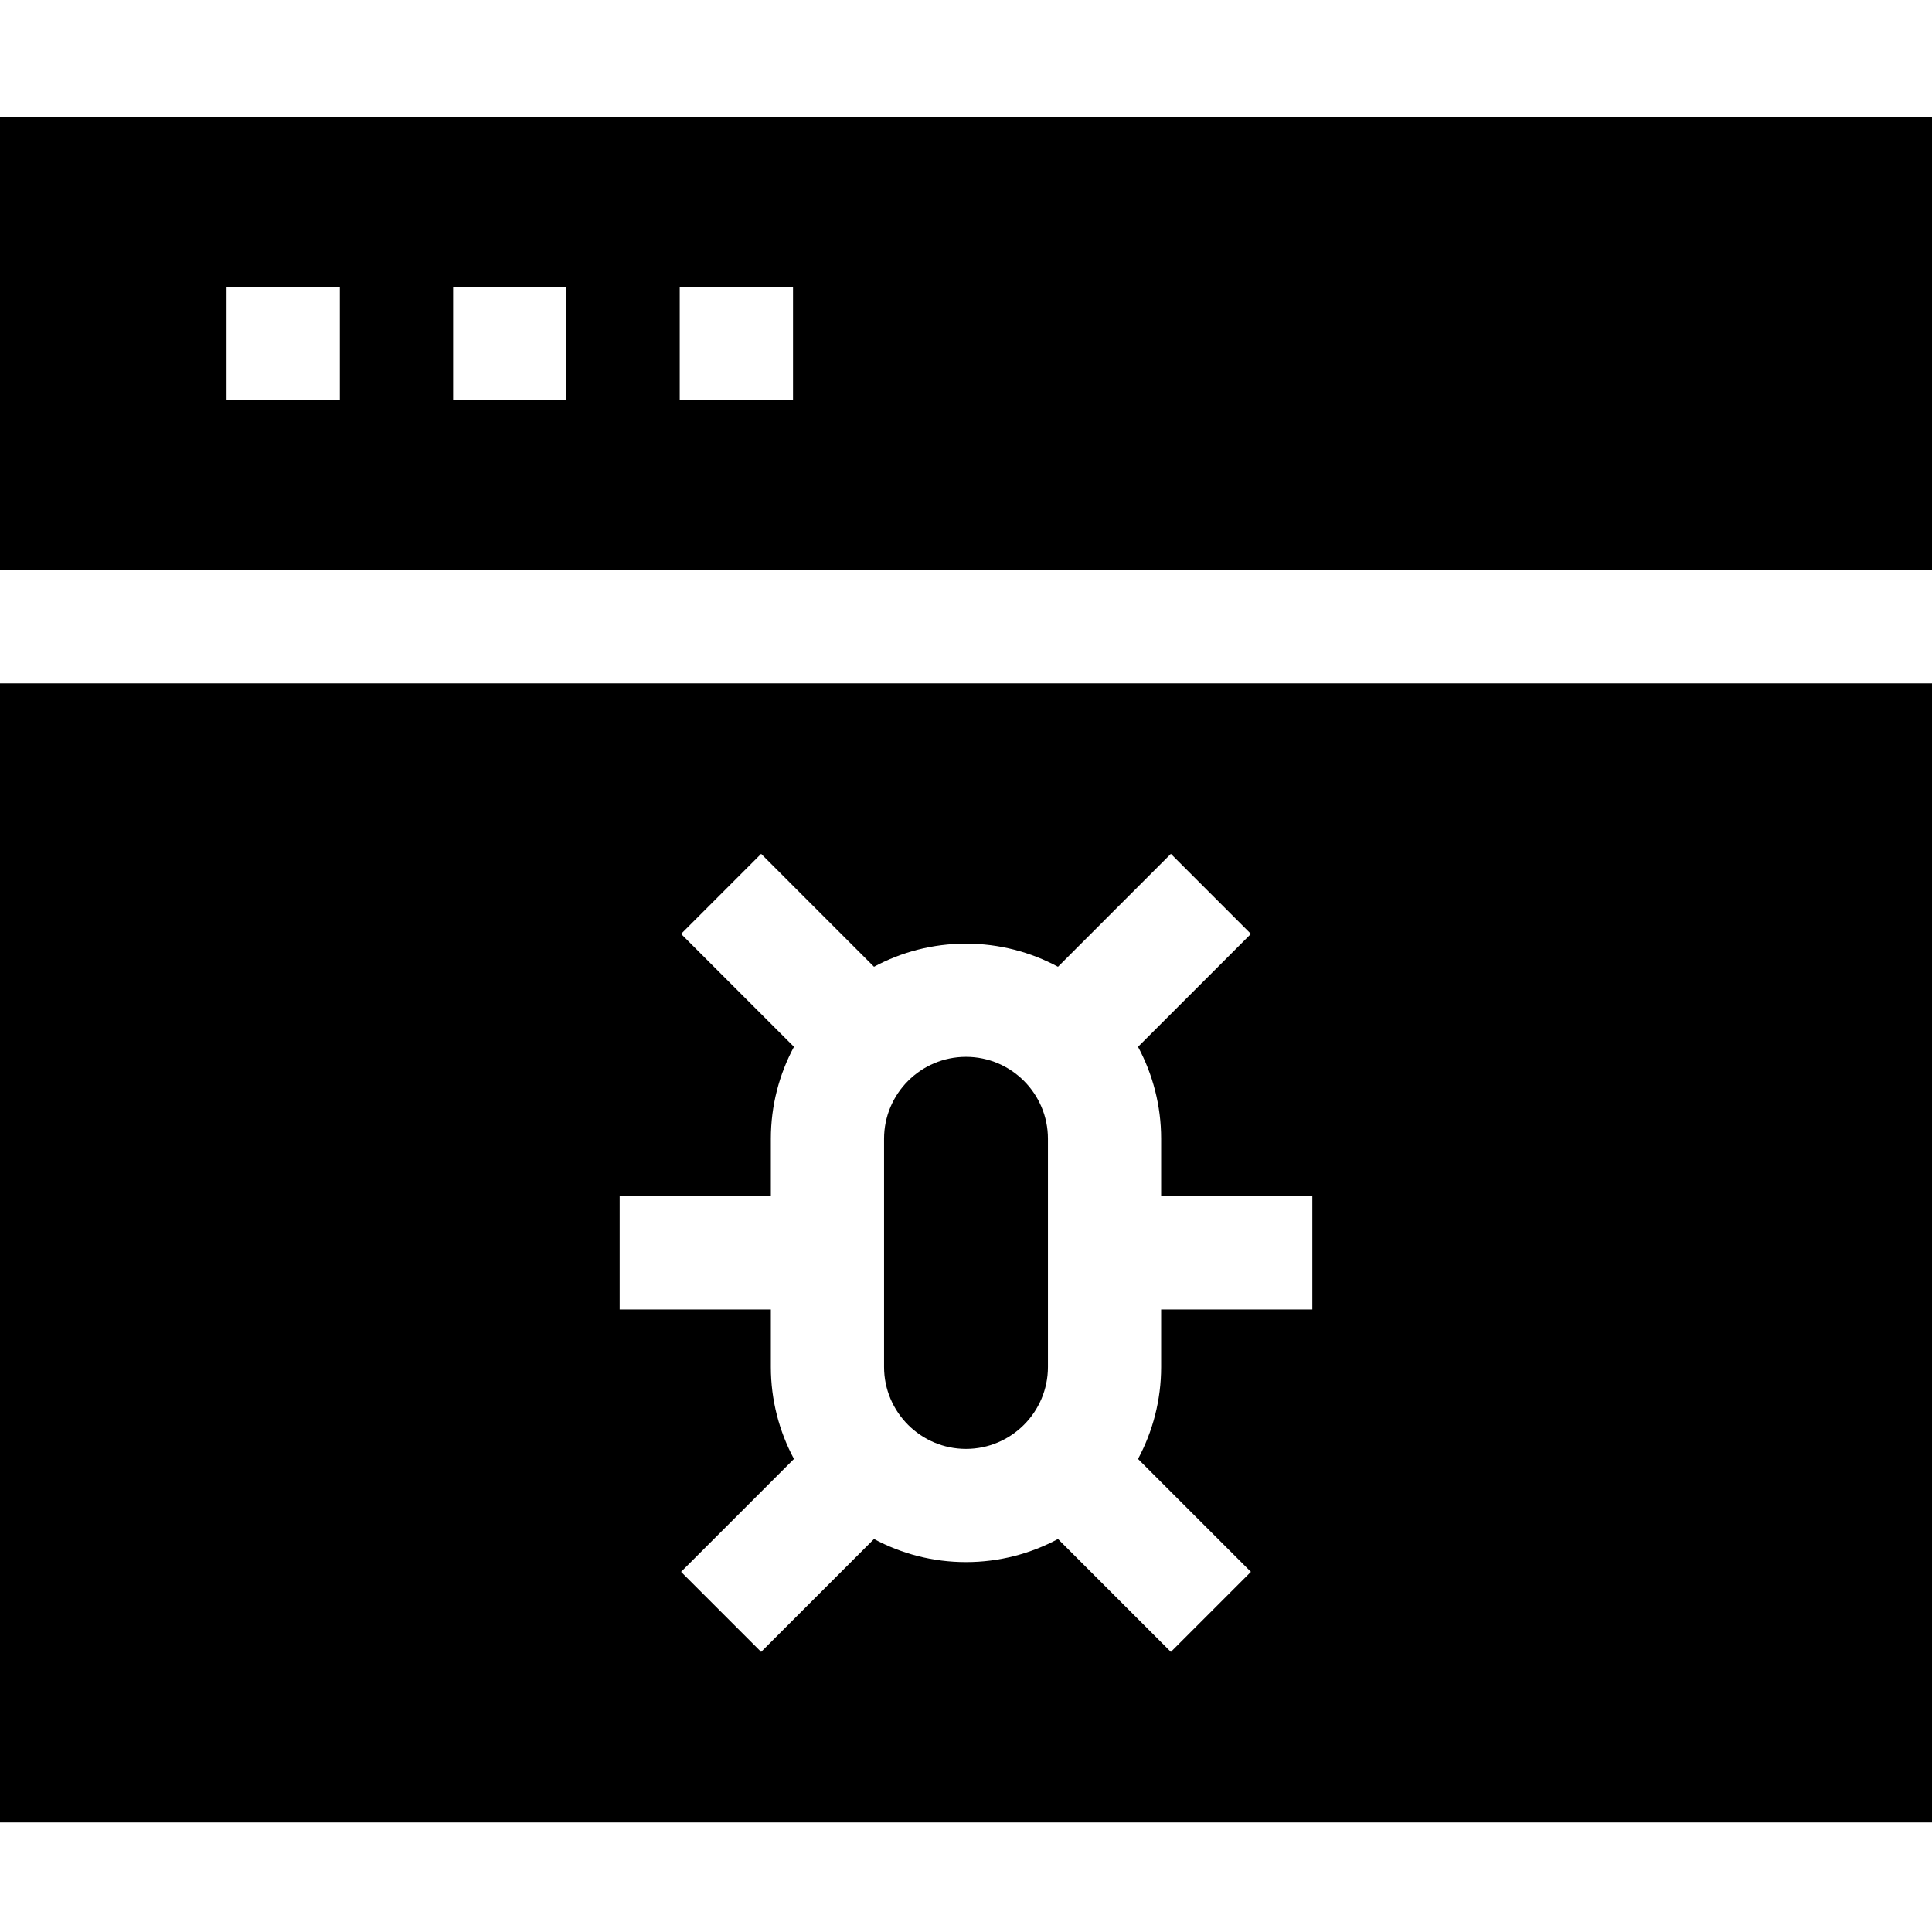<svg id="icon" height="512pt" viewBox="0 -30 512 511" width="512pt" xmlns="http://www.w3.org/2000/svg"><path d="m256 353.473c11.973 0 21.715-9.742 21.715-21.715v-60.469c0-11.973-9.742-21.715-21.715-21.715s-21.715 9.742-21.715 21.715v60.469c0 11.973 9.742 21.715 21.715 21.715zm0 0"/><path d="m0 452.453h512v-301.855h-512zm164.219-165.93h40.066v-15.234c0-8.809 2.223-17.109 6.125-24.379l-29.918-29.914 21.215-21.215 29.914 29.918c7.27-3.902 15.57-6.125 24.379-6.125s17.109 2.223 24.379 6.125l29.914-29.918 21.215 21.215-29.918 29.914c3.902 7.27 6.125 15.57 6.125 24.379v15.234h40.066v30h-40.066v15.234c0 8.812-2.223 17.109-6.125 24.379l29.918 29.918-21.215 21.211-29.914-29.914c-7.27 3.902-15.57 6.121-24.379 6.121s-17.109-2.219-24.379-6.121l-29.914 29.914-21.215-21.211 29.918-29.918c-3.902-7.27-6.125-15.566-6.125-24.379v-15.234h-40.066zm0 0"/><path d="m0 .5v120.098h512v-120.098zm90.059 75.047h-30.023v-30h30.023zm60.051 0h-30.023v-30h30.023zm60.047 0h-30.023v-30h30.023zm0 0"/></svg>
